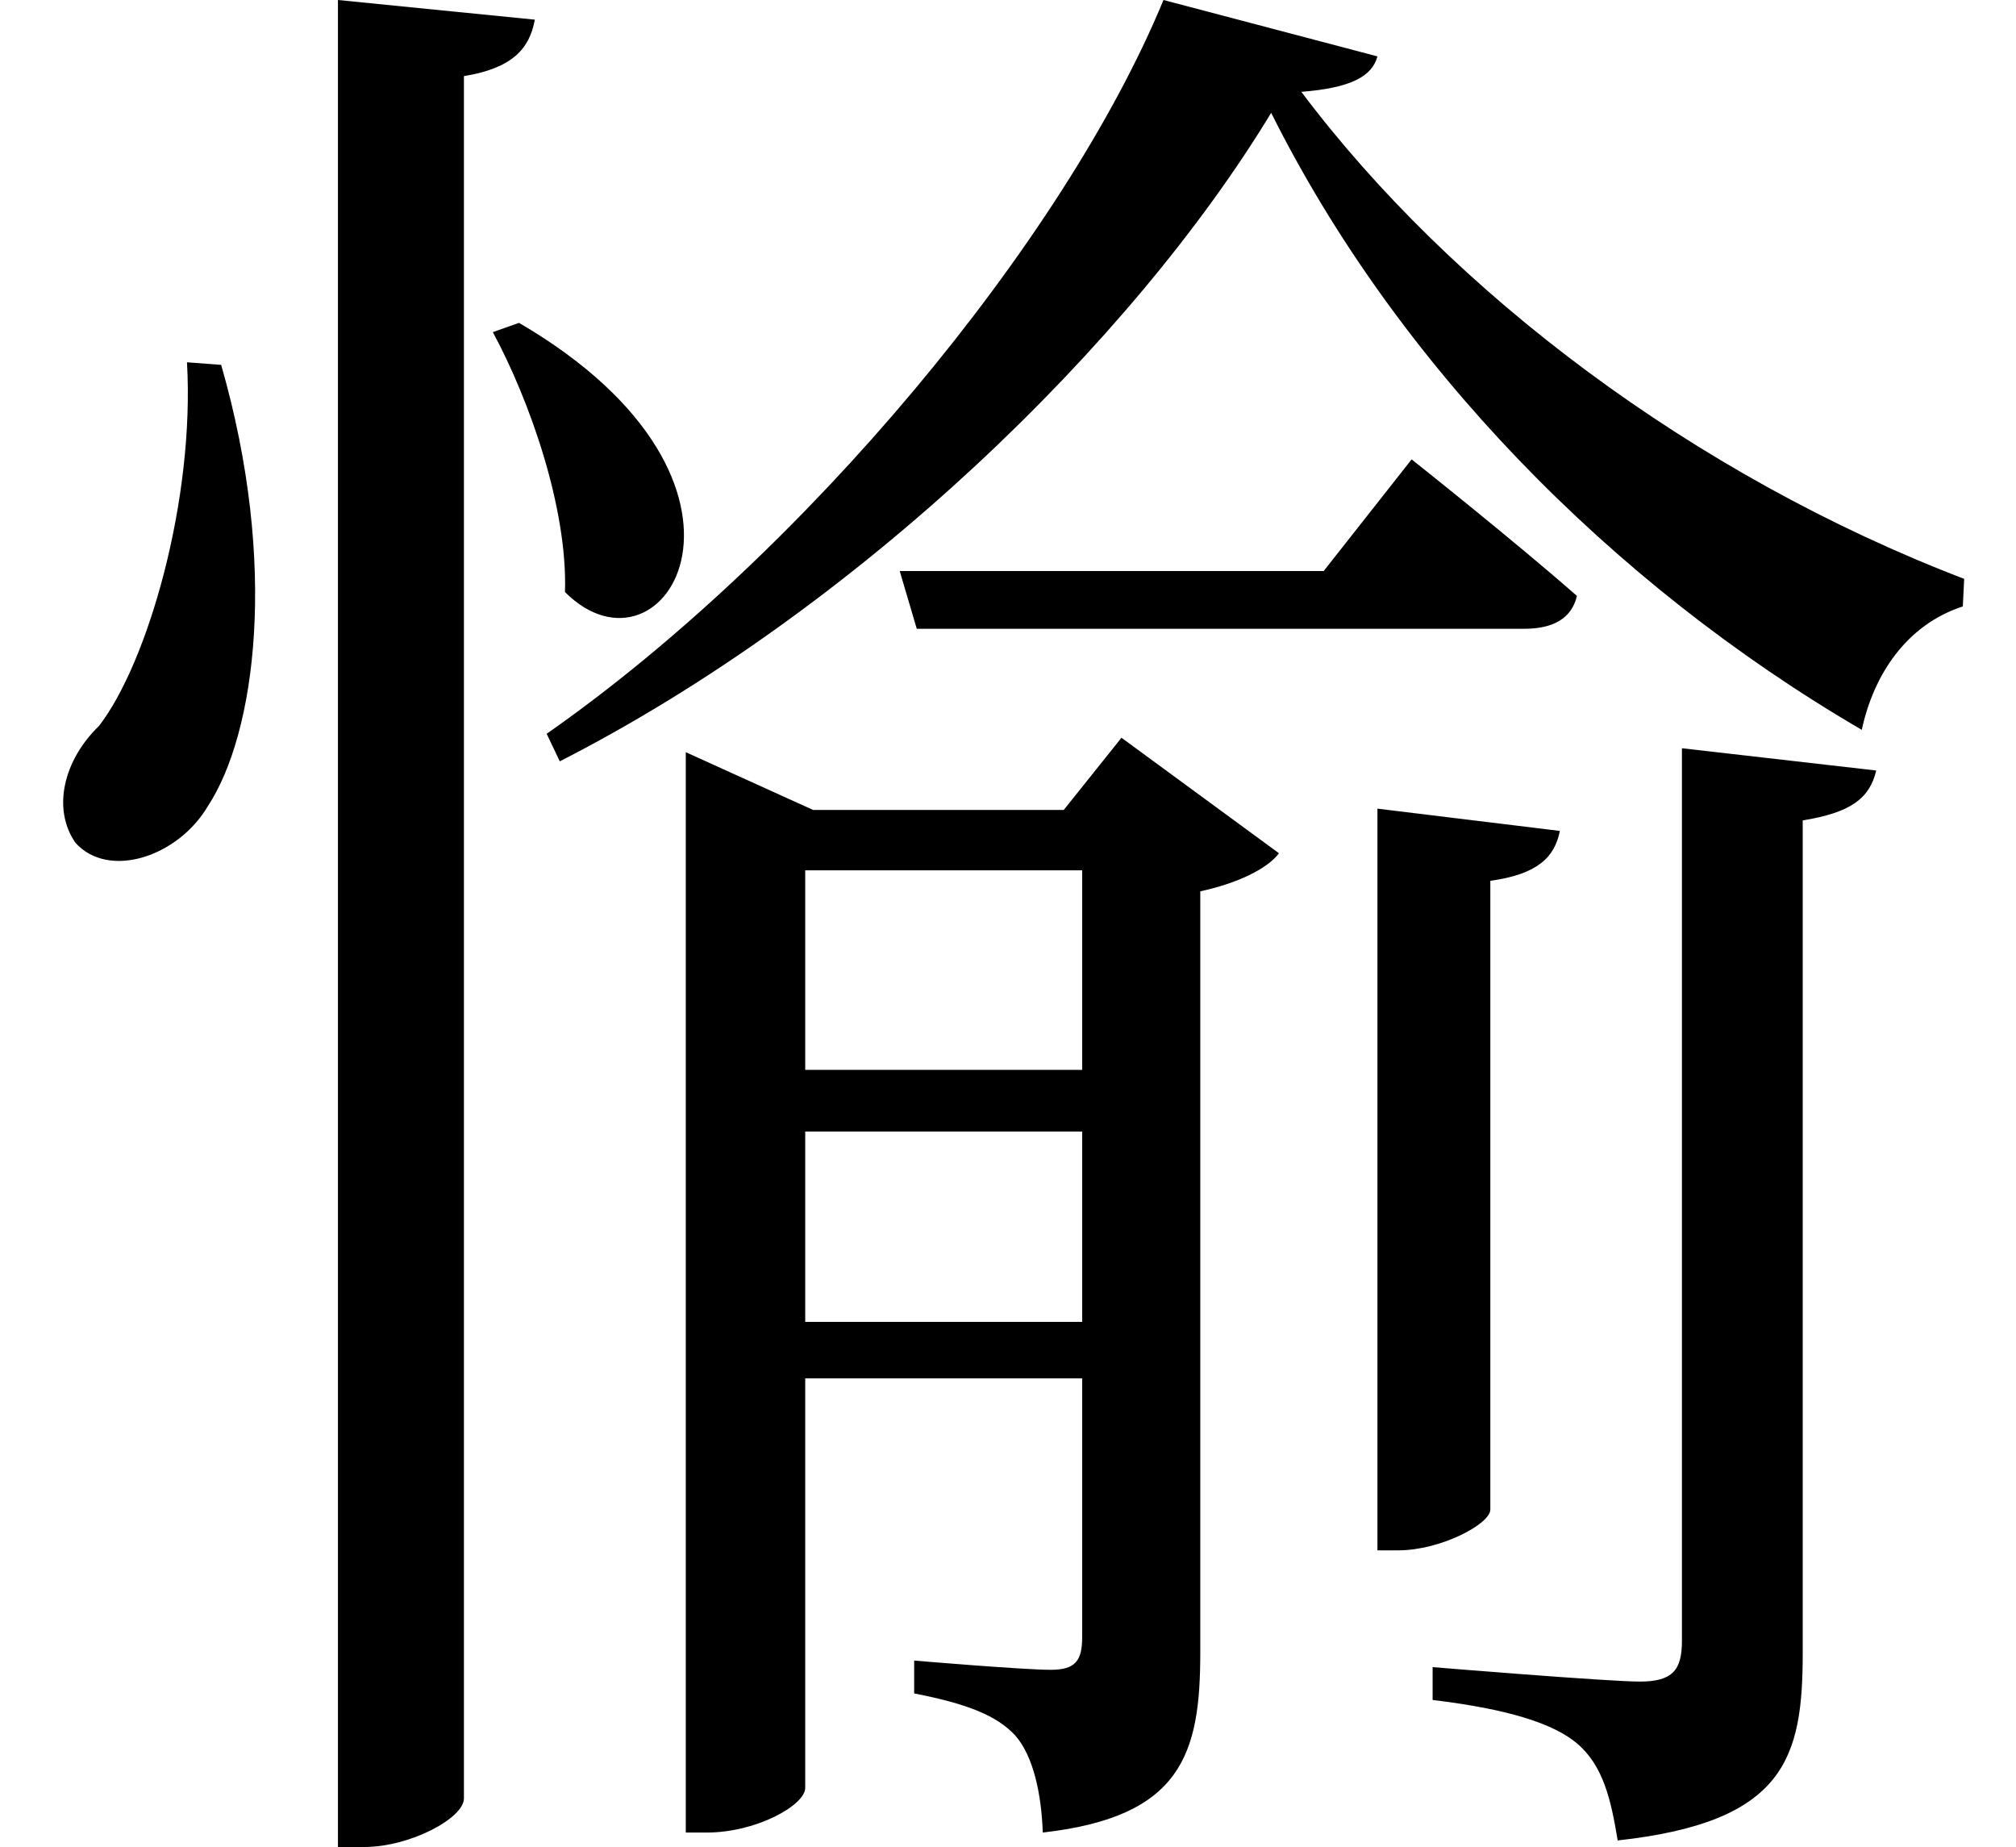 <svg height="21.984" viewBox="0 0 24 21.984" width="24" xmlns="http://www.w3.org/2000/svg">
<path d="M16.531,10.484 L16.531,1.656 L16.781,1.656 C17.281,1.656 17.875,1.969 17.875,2.141 L17.875,9.625 C18.438,9.703 18.641,9.906 18.703,10.219 Z M10.844,13.312 L11.047,12.625 L18.281,12.625 C18.625,12.625 18.844,12.75 18.906,13.016 C18.141,13.688 16.938,14.641 16.938,14.641 L15.891,13.312 Z M15.266,18.766 C16.75,15.797 19.297,13.172 22.297,11.422 C22.438,12.078 22.828,12.672 23.5,12.891 L23.516,13.219 C20.297,14.453 17.422,16.625 15.625,19.016 C16.219,19.062 16.469,19.203 16.531,19.438 L13.984,20.109 C12.797,17.234 9.703,13.516 6.641,11.375 L6.797,11.047 C10.344,12.859 13.609,16.031 15.266,18.766 Z M20.156,11.203 L20.156,0.578 C20.156,0.234 20.047,0.094 19.656,0.094 C19.266,0.094 17.188,0.266 17.188,0.266 L17.188,-0.125 C18.094,-0.234 18.625,-0.406 18.906,-0.641 C19.219,-0.906 19.312,-1.312 19.391,-1.797 C21.391,-1.578 21.594,-0.812 21.594,0.438 L21.594,10.344 C22.172,10.438 22.391,10.609 22.469,10.938 Z M4.156,20.109 L4.156,-1.875 L4.469,-1.875 C5.016,-1.875 5.656,-1.531 5.656,-1.297 L5.656,19.203 C6.234,19.297 6.438,19.531 6.5,19.875 Z M2.359,15.797 C2.453,14.156 1.891,12.219 1.312,11.469 C0.891,11.062 0.75,10.484 1.031,10.078 C1.422,9.641 2.25,9.906 2.609,10.516 C3.172,11.375 3.453,13.375 2.766,15.766 Z M6.312,16.266 L6,16.156 C6.438,15.344 6.891,14.062 6.859,13.062 C8.047,11.875 9.578,14.359 6.312,16.266 Z M13.016,6.641 L13.016,4.375 L9.719,4.375 L9.719,6.641 Z M13.016,7.375 L9.719,7.375 L9.719,9.75 L13.016,9.75 Z M8.297,10.469 L8.297,-1.703 L8.547,-1.703 C9.141,-1.703 9.719,-1.375 9.719,-1.172 L9.719,3.703 L13.016,3.703 L13.016,0.625 C13.016,0.344 12.938,0.234 12.641,0.234 C12.312,0.234 11.016,0.344 11.016,0.344 L11.016,-0.047 C11.656,-0.172 12,-0.312 12.219,-0.547 C12.438,-0.797 12.531,-1.25 12.547,-1.703 C14.203,-1.516 14.422,-0.766 14.422,0.438 L14.422,9.5 C14.859,9.594 15.219,9.766 15.359,9.953 L13.484,11.328 L12.797,10.469 L9.812,10.469 L8.297,11.156 Z" transform="translate(-0.133, 20.109) scale(1, -1)"/>
</svg>